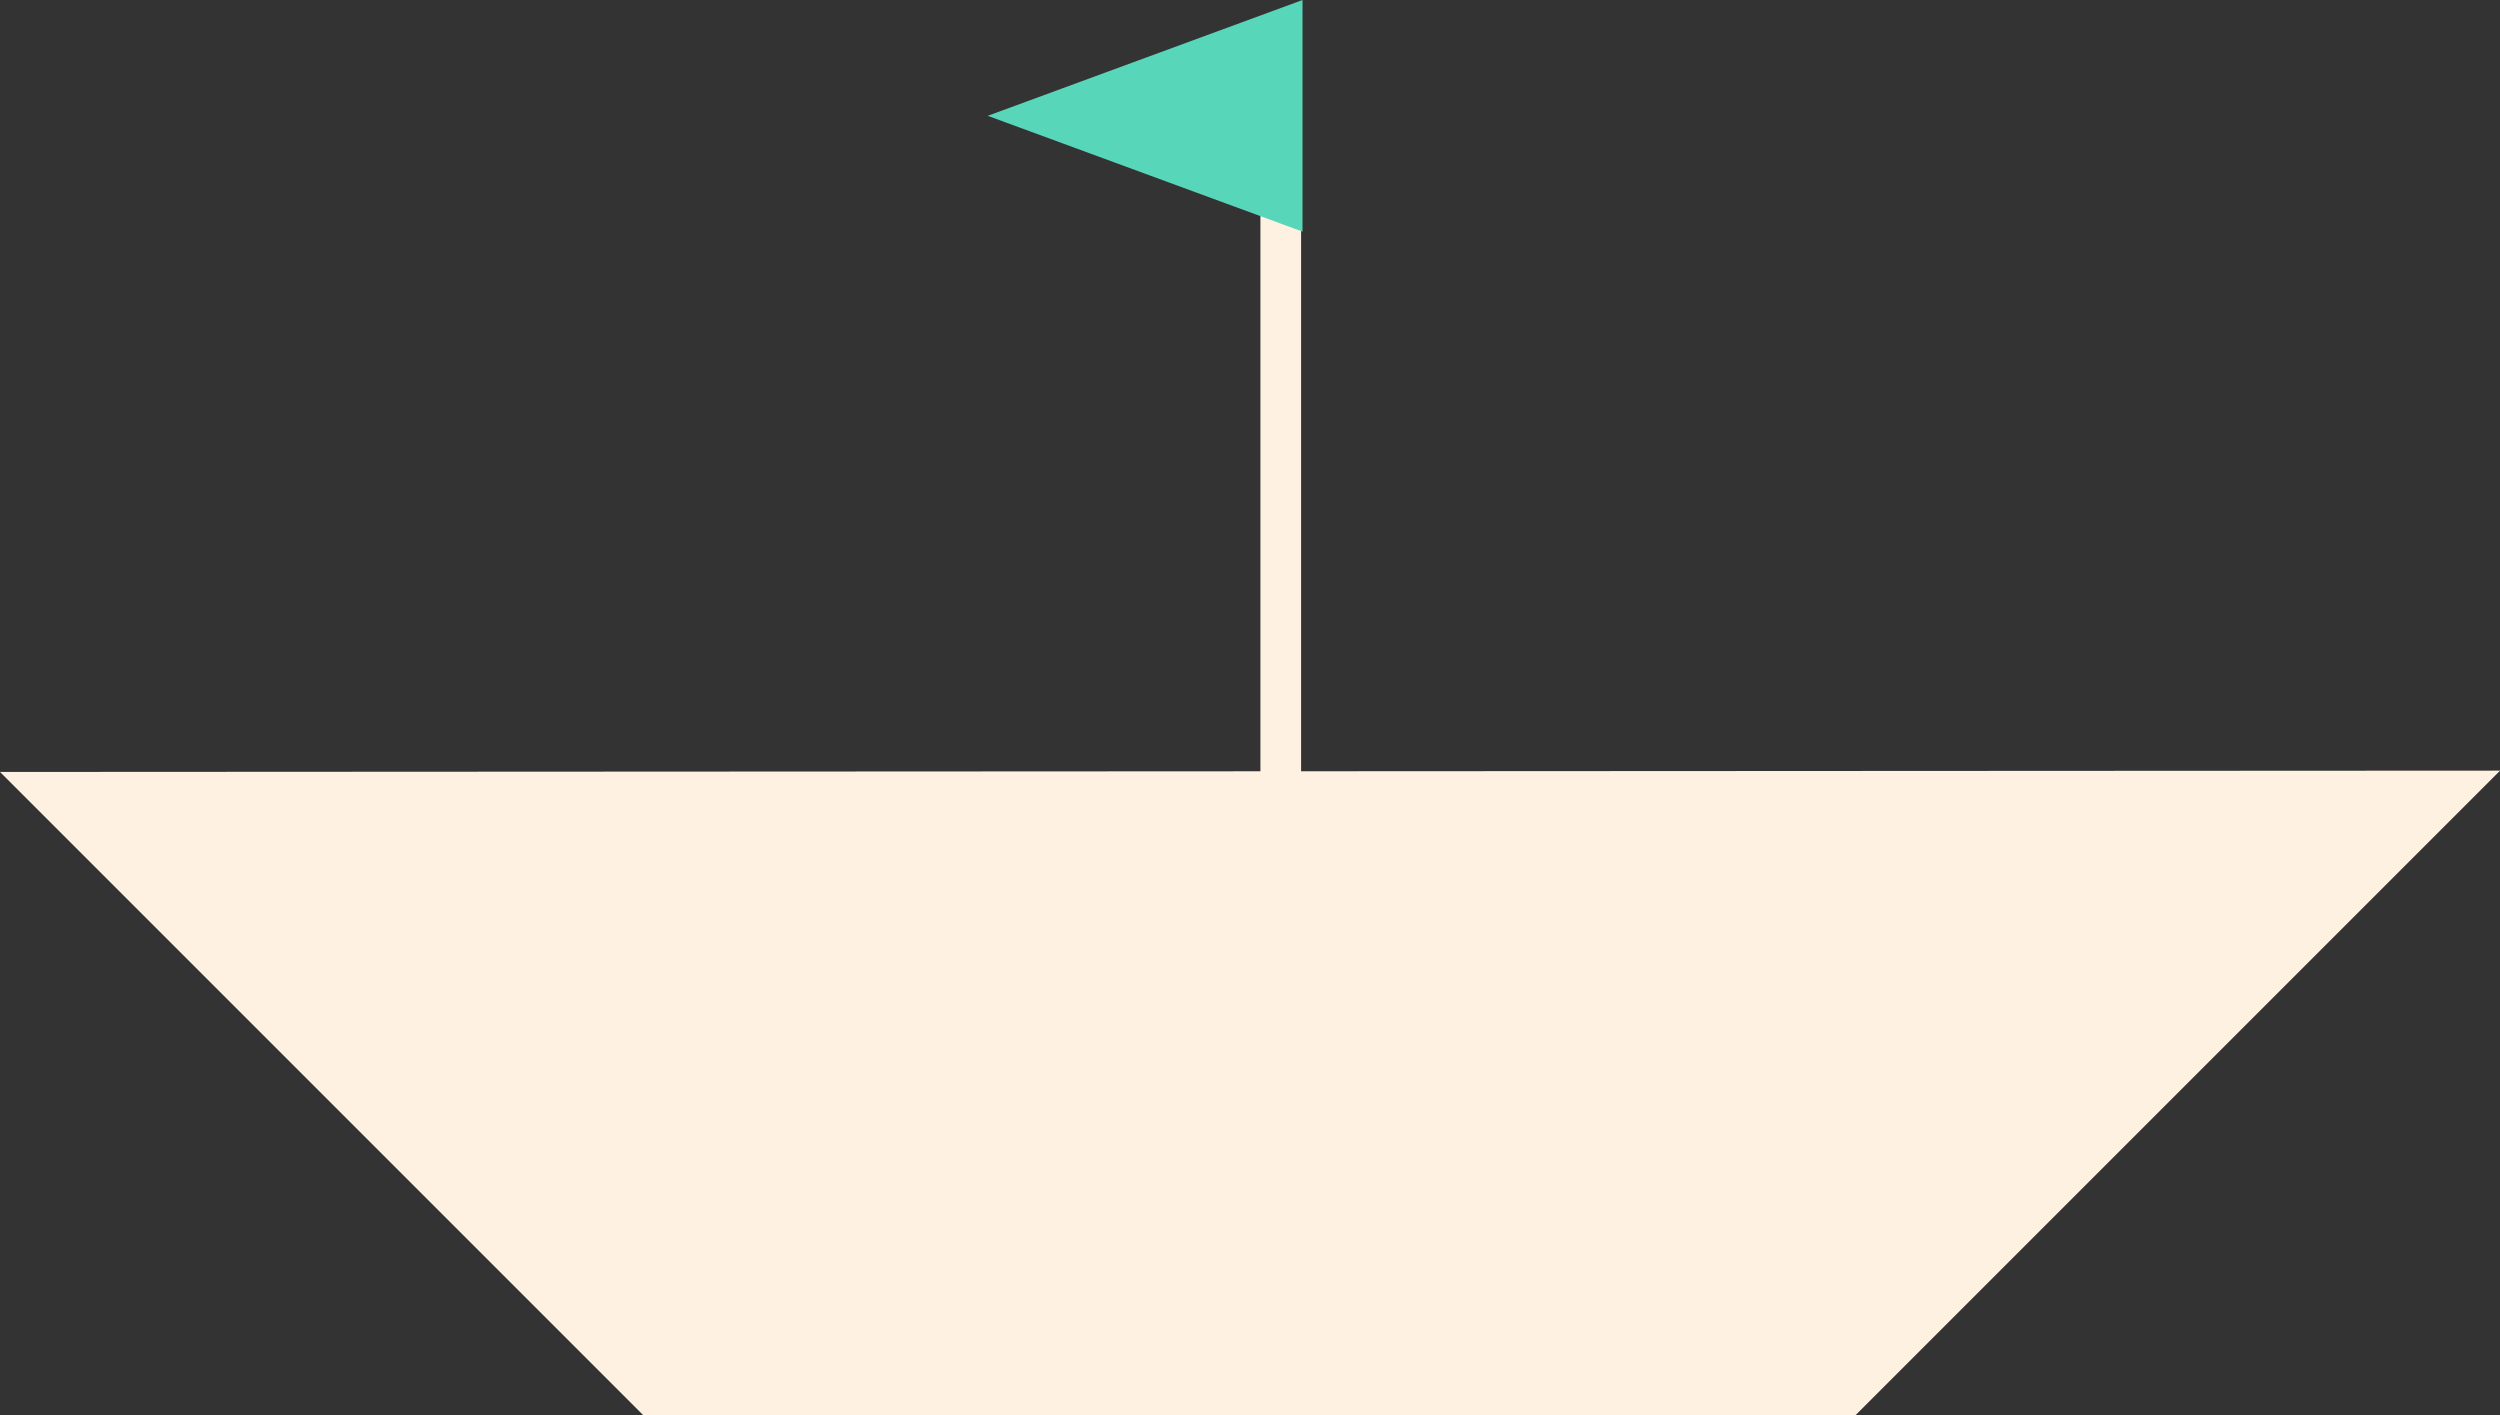 <svg id="Layer_1" data-name="Layer 1" xmlns="http://www.w3.org/2000/svg" viewBox="0 0 245.87 139.17"><rect x="0" y="0" width="245.87" height="139.17" fill="#333333" stroke="none"/><defs><style>.cls-1{fill:none;stroke:#fff1e1;stroke-miterlimit:10;stroke-width:4px;}.cls-2{fill:#fff1e1;}.cls-3{fill:#58d6b9;}</style></defs><title>boat</title><line class="cls-1" x1="125.96" y1="6" x2="125.96" y2="96.94"/><polygon class="cls-2" points="0 75.92 63.25 139.17 182.5 139.17 245.88 75.79 0 75.92"/><polygon class="cls-3" points="97.14 11.39 128.1 0 128.1 22.78 97.14 11.39"/></svg>